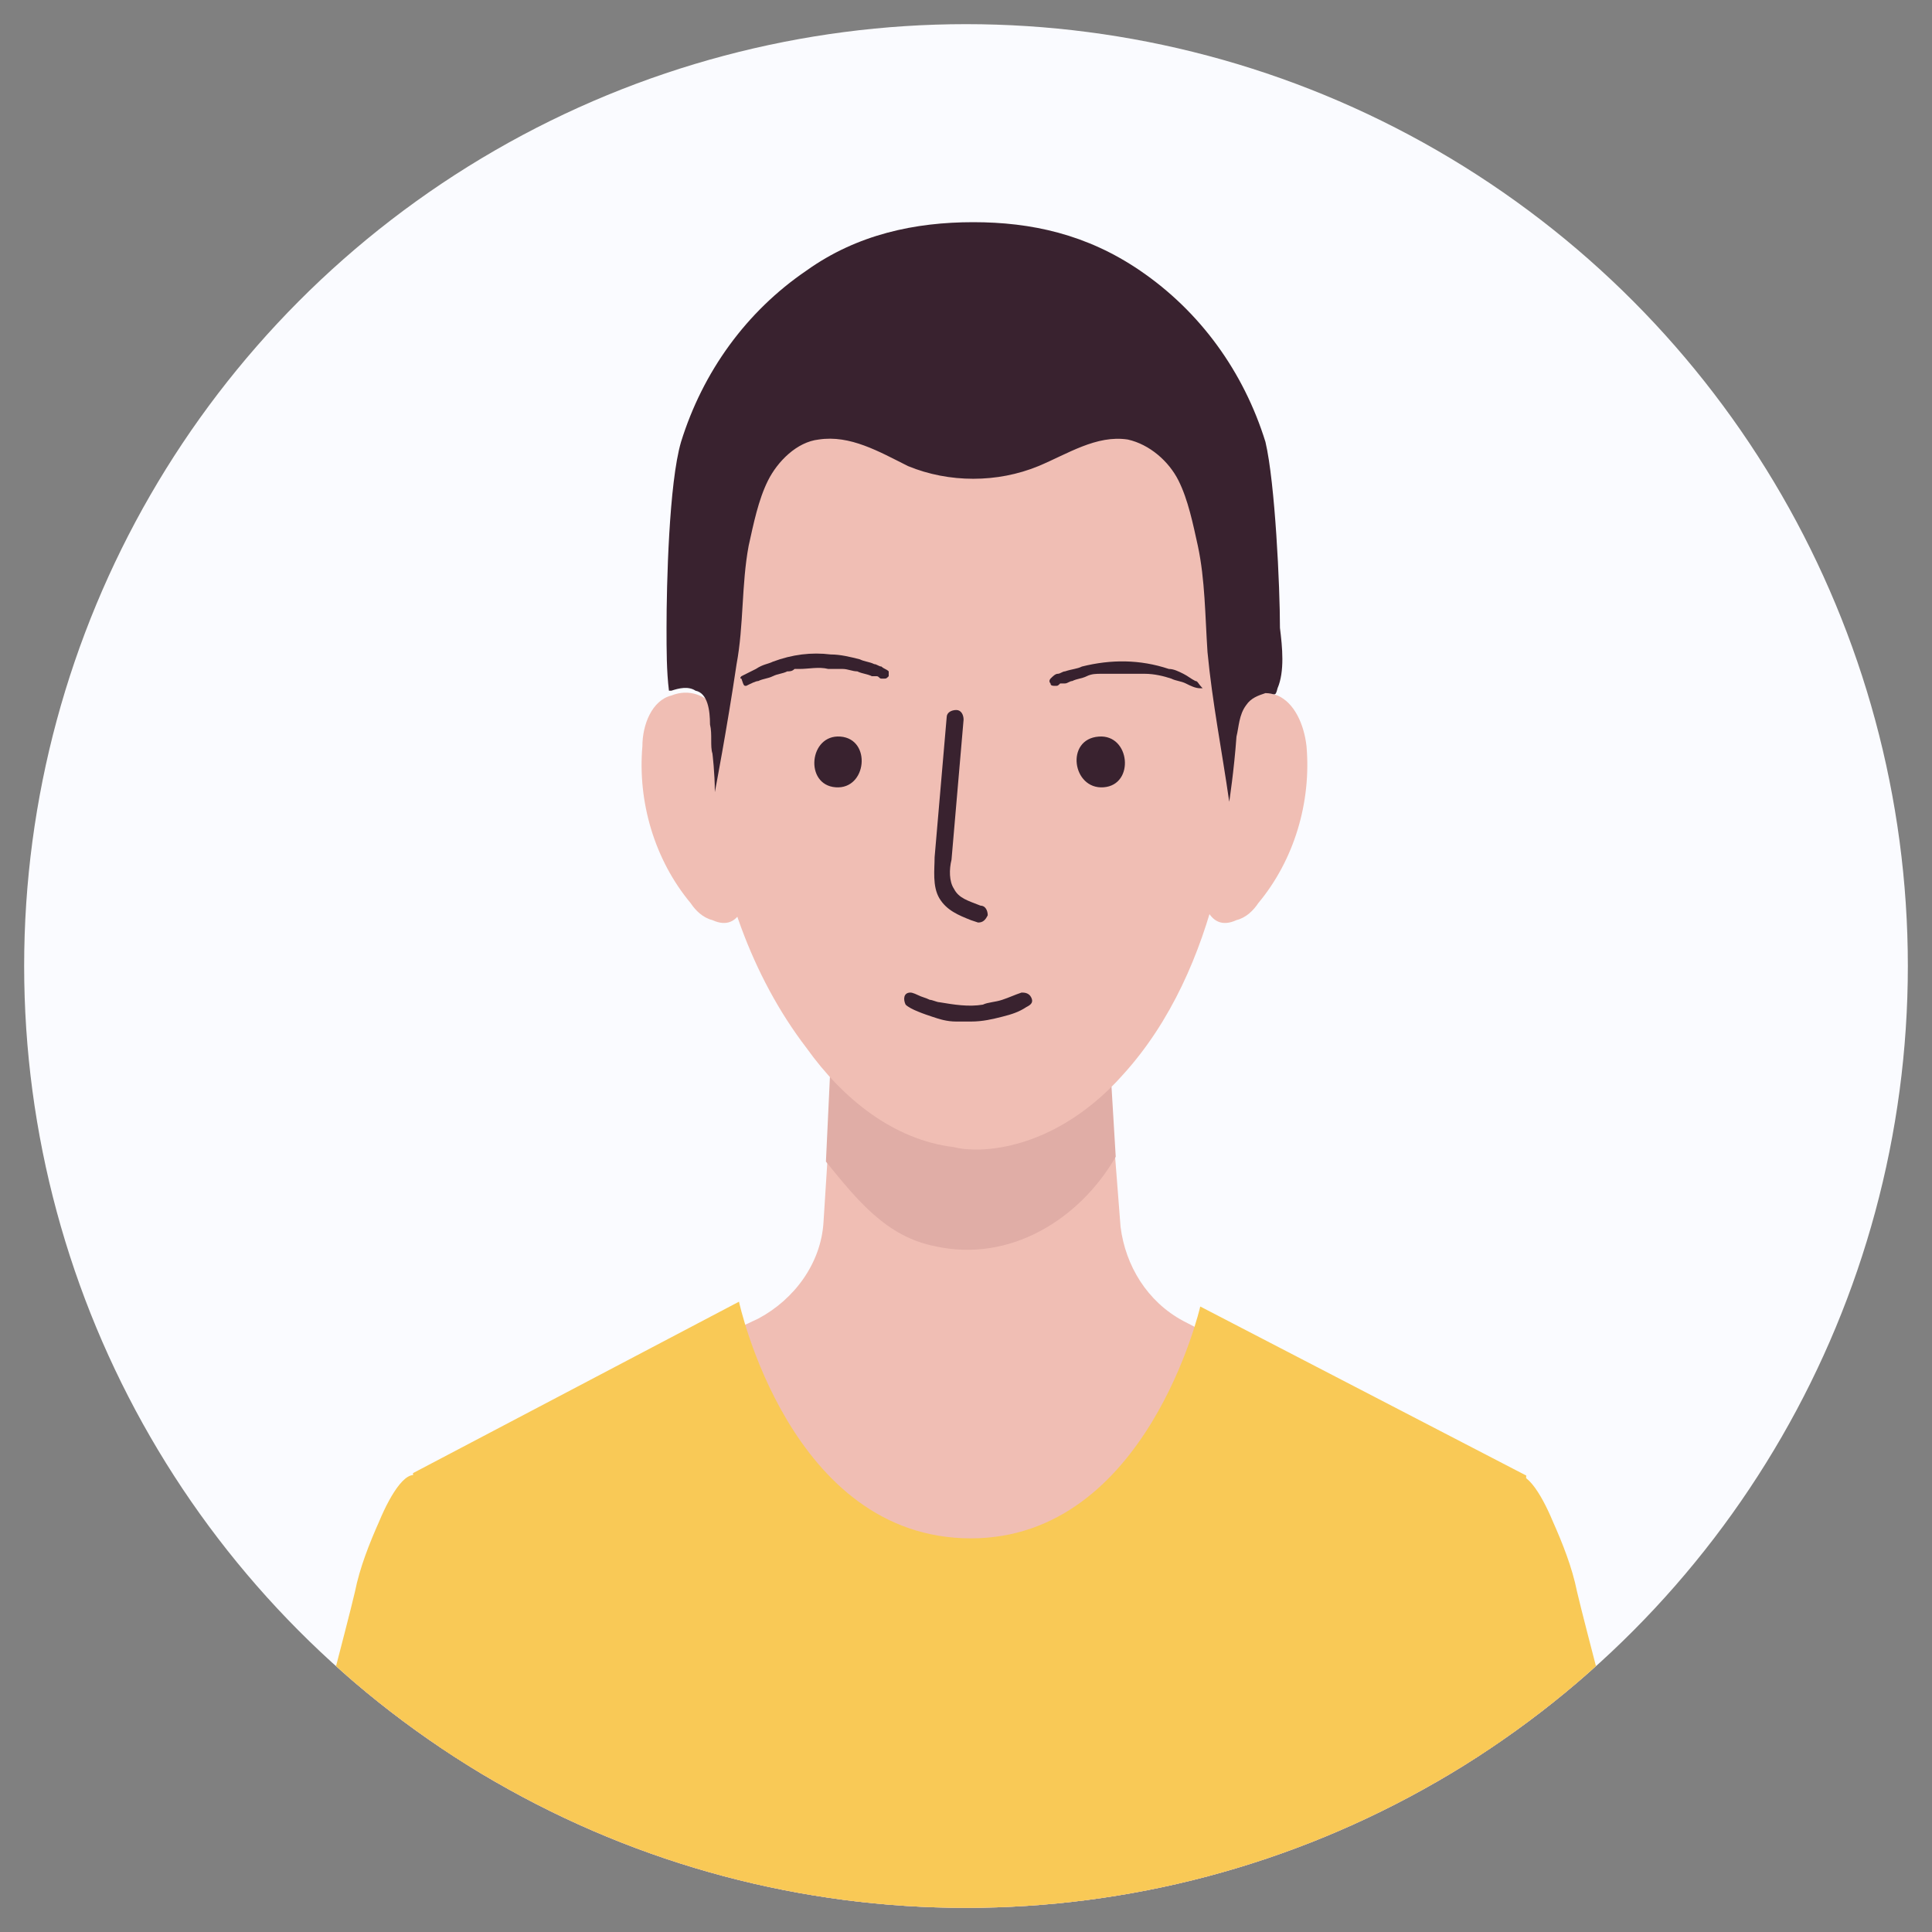 <?xml version="1.0" encoding="utf-8"?>
<!-- Generator: Adobe Illustrator 23.1.0, SVG Export Plug-In . SVG Version: 6.00 Build 0)  -->
<svg version="1.1" id="Layer_1" xmlns="http://www.w3.org/2000/svg" xmlns:xlink="http://www.w3.org/1999/xlink" x="0px" y="0px"
	 viewBox="0 0 80 80" style="enable-background:new 0 0 80 80;" xml:space="preserve">
<rect x="0" y="0" width="80" height="80" fill="#808080" stroke="none"/>
<style type="text/css">
	.st0{fill:#FAFBFF;}
	.st1{clip-path:url(#SVGID_2_);}
	.st2{fill-rule:evenodd;clip-rule:evenodd;fill:#F0BEB4;}
	.st3{fill-rule:evenodd;clip-rule:evenodd;fill:#F9C956;}
	.st4{fill-rule:evenodd;clip-rule:evenodd;fill:#E0ADA6;}
	.st5{fill-rule:evenodd;clip-rule:evenodd;fill:#39222F;}
	.st6{fill-rule:evenodd;clip-rule:evenodd;fill:#37212E;}
	.st7{fill:#39222F;}
</style>
<g>
	<ellipse class="st0" cx="40" cy="40" rx="39" ry="39"/>
	<g>
		<defs>
			<ellipse id="SVGID_1_" cx="40" cy="40" rx="39" ry="39"/>
		</defs>
		<clipPath id="SVGID_2_">
			<use xlink:href="#SVGID_1_"  style="overflow:visible;"/>
		</clipPath>
		<g class="st1">
			<path class="st2" d="M62.8,65.9c-1.2,0-2.3,0.9-2.5,2.1c-1.1,5.9-2.3,17.3-2,23.2h11.8c-1.9-8.4-3.8-19.2-4.8-23.4
				C65,66.7,64,65.9,62.8,65.9z"/>
			<path class="st3" d="M59.6,75.8c1-7.4,2.5-14.1,3-14.6c0.5-0.5,1.2,0.6,1.7,1.8c0.4,0.9,0.8,1.9,1,2.9c0.4,1.7,1.4,5.3,2.5,10
				H59.6z"/>
			<path class="st2" d="M17.2,65.9c1.2,0,2.3,0.9,2.5,2.1c1.1,5.9,2.3,17.3,2,23.2H9.9c1.9-8.4,3.8-19.2,4.8-23.4
				C15,66.7,16,65.9,17.2,65.9z"/>
			<path class="st3" d="M20.4,75.8c-1-7.4-2.5-14.1-3-14.6c-0.5-0.5-1.2,0.6-1.7,1.8c-0.4,0.9-0.8,1.9-1,2.9
				c-0.4,1.7-1.4,5.3-2.5,10H20.4z"/>
			<path class="st2" d="M46.4,50.8c-0.3-4-0.9-11.2-0.9-11.2H34.8l-0.7,11c-0.1,1.7-1.2,3.2-2.7,4L17.8,61l4,28.9h37.6l3.1-28.2
				l-13.5-7C47.5,53.9,46.6,52.4,46.4,50.8z"/>
			<path class="st4" d="M38.7,51.6c3.1,0.7,6-1.1,7.5-3.7l-0.5-8.3c0-0.1-0.1-0.2-0.2-0.2H34.8c-0.1,0-0.2,0.1-0.2,0.2l-0.4,8.5
				C35.5,49.7,36.7,51.2,38.7,51.6z"/>
			<path class="st3" d="M49.7,54.1c0,0-2.2,9.6-9.5,9.6c-7.5,0-9.6-9.8-9.6-9.8L17.1,61L20,91.4h40.4l2.8-30.3
				C63.2,61.1,49.7,54.1,49.7,54.1z"/>
			<path class="st2" d="M52.9,28.8c0.7,0.3,1.1,1.2,1.2,2.1c0.2,2.3-0.5,4.7-2,6.5c-0.2,0.3-0.5,0.6-0.9,0.7
				c-2.4,1.1-1.5-5.8-1.2-6.9C50.2,30,51.4,28.2,52.9,28.8z"/>
			<path class="st2" d="M52.9,31.4c0-0.2-0.1-0.3-0.2-0.5c-0.1-0.2-0.2-0.3-0.4-0.3c-0.3,0-0.5,0.4-0.6,0.7
				c-0.2,0.8-0.3,1.6-0.3,2.4c0.1-0.1,0.2-0.1,0.3,0c0.1,0.1,0.1,0.2,0.2,0.3c0.2,0.8-0.3,1.7-1.1,1.8"/>
			<path class="st2" d="M27.8,28.8C27,29,26.6,30,26.6,30.9c-0.2,2.3,0.5,4.7,2,6.5c0.2,0.3,0.5,0.6,0.9,0.7
				c2.4,1.1,1.5-5.8,1.2-6.9C30.4,30,29.3,28.2,27.8,28.8z"/>
			<path class="st2" d="M27.8,31.4c0-0.2,0.1-0.3,0.2-0.5c0.1-0.2,0.2-0.3,0.4-0.3c0.3,0,0.5,0.4,0.6,0.7c0.2,0.8,0.3,1.6,0.3,2.4
				c-0.1-0.1-0.2-0.1-0.3,0c-0.1,0.1-0.1,0.2-0.2,0.3c-0.2,0.8,0.3,1.7,1.1,1.8"/>
			<path class="st2" d="M29.4,28.2c0.1-1.8,0.4-3.6,0.8-5.4c0.7-2.7,2.3-5.2,4.8-6.6c2.7-1.5,6-1.8,9-1.2c2.2,0.5,4.3,1.7,5.6,3.6
				c1.4,2,1.5,5.1,1.7,7.5c0.3,3.6,0,7.1-0.9,10.6c-0.7,2.8-1.9,5.6-3.9,7.8c-1.5,1.7-3.6,3-5.9,3.1c-0.4,0-0.7,0-1.1-0.1
				c-2.5-0.3-4.6-2-6.1-4.1c-2.3-3-3.6-6.8-4-10.6C29.3,31.4,29.3,29.8,29.4,28.2z"/>
			<path class="st5" d="M53,26c0-1.7-0.2-6-0.6-7.7c-0.9-2.9-2.7-5.4-5.2-7.1c-2.2-1.5-4.5-2-6.9-2c-2.4,0-4.8,0.5-6.9,2
				c-2.5,1.7-4.3,4.2-5.2,7.1c-0.5,1.7-0.6,5.9-0.6,7.7c0,0.9,0,1.8,0.1,2.6c0,0,0,0,0.1,0c0.3-0.1,0.7-0.2,1,0
				c0.5,0.1,0.6,0.8,0.6,1.4c0.1,0.4,0,0.9,0.1,1.2c0,0,0.1,0.8,0.1,1.6c0,0,0.5-2.6,0.9-5.3c0.3-1.6,0.2-3.3,0.5-4.9
				c0.2-0.9,0.4-1.9,0.8-2.7c0.4-0.8,1.2-1.6,2.1-1.7c1.3-0.2,2.5,0.5,3.7,1.1c1.7,0.7,3.7,0.7,5.4,0c1.2-0.5,2.4-1.3,3.7-1.1
				c0.9,0.2,1.7,0.9,2.1,1.7c0.4,0.8,0.6,1.8,0.8,2.7c0.3,1.4,0.3,2.9,0.4,4.4c0.2,2.1,0.6,4.1,0.9,6.2c0,0,0.2-1.3,0.3-2.7
				c0.1-0.4,0.1-0.9,0.4-1.3c0.2-0.3,0.5-0.4,0.8-0.5c0.4,0,0.4,0.2,0.5-0.2C53.2,27.8,53.1,26.8,53,26z"/>
			<path class="st5" d="M34.6,32.6c-1.3-0.1-1.1-2.2,0.2-2.1C36.1,30.6,35.9,32.7,34.6,32.6z"/>
			<path class="st6" d="M30.9,28.4c0.2-0.1,0.4-0.2,0.5-0.2c0.2-0.1,0.4-0.1,0.6-0.2c0.2-0.1,0.4-0.1,0.6-0.2c0.1,0,0.2,0,0.3-0.1
				l0.1,0c0,0,0,0,0,0c0,0,0,0,0,0l0,0l0.1,0c0.4,0,0.8-0.1,1.2,0c0.1,0,0.2,0,0.3,0l0.1,0l0,0h0l0.2,0c0.2,0,0.4,0.1,0.6,0.1
				c0.2,0.1,0.4,0.1,0.6,0.2l0.1,0l0,0c0,0,0,0,0,0l0,0l0.1,0l0,0l0,0c0.1,0,0.1,0.1,0.2,0.1l0,0l0,0c0,0,0.1,0,0.1,0
				c0.1,0,0.1,0,0.2-0.1c0-0.1,0-0.1,0-0.2c-0.1-0.1-0.2-0.1-0.3-0.2c-0.1,0-0.2-0.1-0.3-0.1c-0.2-0.1-0.4-0.1-0.6-0.2
				c-0.4-0.1-0.8-0.2-1.2-0.2c-0.8-0.1-1.6,0-2.4,0.3c-0.2,0.1-0.4,0.1-0.7,0.3c-0.2,0.1-0.4,0.2-0.6,0.3c0,0-0.1,0.1,0,0.1
				C30.8,28.4,30.8,28.4,30.9,28.4C30.9,28.4,30.9,28.4,30.9,28.4z"/>
			<path class="st5" d="M45.7,32.6c1.3-0.1,1.1-2.2-0.2-2.1C44.1,30.6,44.4,32.7,45.7,32.6z"/>
			<path class="st6" d="M49.5,28.2c-0.2-0.1-0.3-0.2-0.5-0.3c-0.2-0.1-0.4-0.2-0.6-0.2c-1.2-0.4-2.4-0.4-3.6-0.1
				c-0.2,0.1-0.4,0.1-0.7,0.2c-0.1,0-0.2,0.1-0.3,0.1c-0.1,0-0.2,0.1-0.3,0.2c0,0-0.1,0.1,0,0.2c0,0.1,0.1,0.1,0.2,0.1
				c0.1,0,0.1,0,0.2-0.1c0,0,0,0,0,0l0.1,0l0.1,0c0.1,0,0.2-0.1,0.3-0.1c0.2-0.1,0.4-0.1,0.6-0.2c0.2-0.1,0.4-0.1,0.6-0.1
				c0.1,0,0.2,0,0.3,0c0,0,0,0,0,0l0,0l0.1,0c0.1,0,0.1,0,0.2,0c0.4,0,0.8,0,1.2,0c0.4,0,0.8,0.1,1.1,0.2c0.2,0.1,0.4,0.1,0.6,0.2
				c0.2,0.1,0.4,0.2,0.6,0.2c0,0,0.1,0,0.1,0C49.6,28.3,49.6,28.2,49.5,28.2C49.5,28.2,49.5,28.2,49.5,28.2z"/>
			<g>
				<path class="st7" d="M40.2,38.1l0.3,0.1c0.2,0,0.3-0.1,0.4-0.3c0-0.2-0.1-0.4-0.3-0.4c-0.5-0.2-0.9-0.3-1.1-0.7
					c-0.2-0.3-0.2-0.8-0.1-1.2l0.5-5.8c0-0.2-0.1-0.4-0.3-0.4c-0.2,0-0.4,0.1-0.4,0.3l-0.5,5.8c0,0.5-0.1,1.2,0.2,1.7
					C39.2,37.7,39.7,37.9,40.2,38.1z"/>
				<path class="st7" d="M42.7,41.3c-0.1-0.2-0.3-0.2-0.4-0.2c-0.3,0.1-0.5,0.2-0.8,0.3c-0.3,0.1-0.6,0.1-0.8,0.2
					c-0.6,0.1-1.2,0-1.8-0.1c-0.1,0-0.3-0.1-0.4-0.1c-0.2-0.1-0.3-0.1-0.5-0.2c0,0-0.2-0.1-0.3-0.1c-0.3,0-0.3,0.3-0.2,0.5
					c0.2,0.2,0.8,0.4,1.1,0.5c0.3,0.1,0.6,0.2,1,0.2c0.2,0,0.4,0,0.6,0c0.5,0,0.9-0.1,1.3-0.2c0.4-0.1,0.7-0.2,1-0.4
					C42.7,41.6,42.8,41.5,42.7,41.3z"/>
			</g>
		</g>
	</g>
</g>
</svg>
